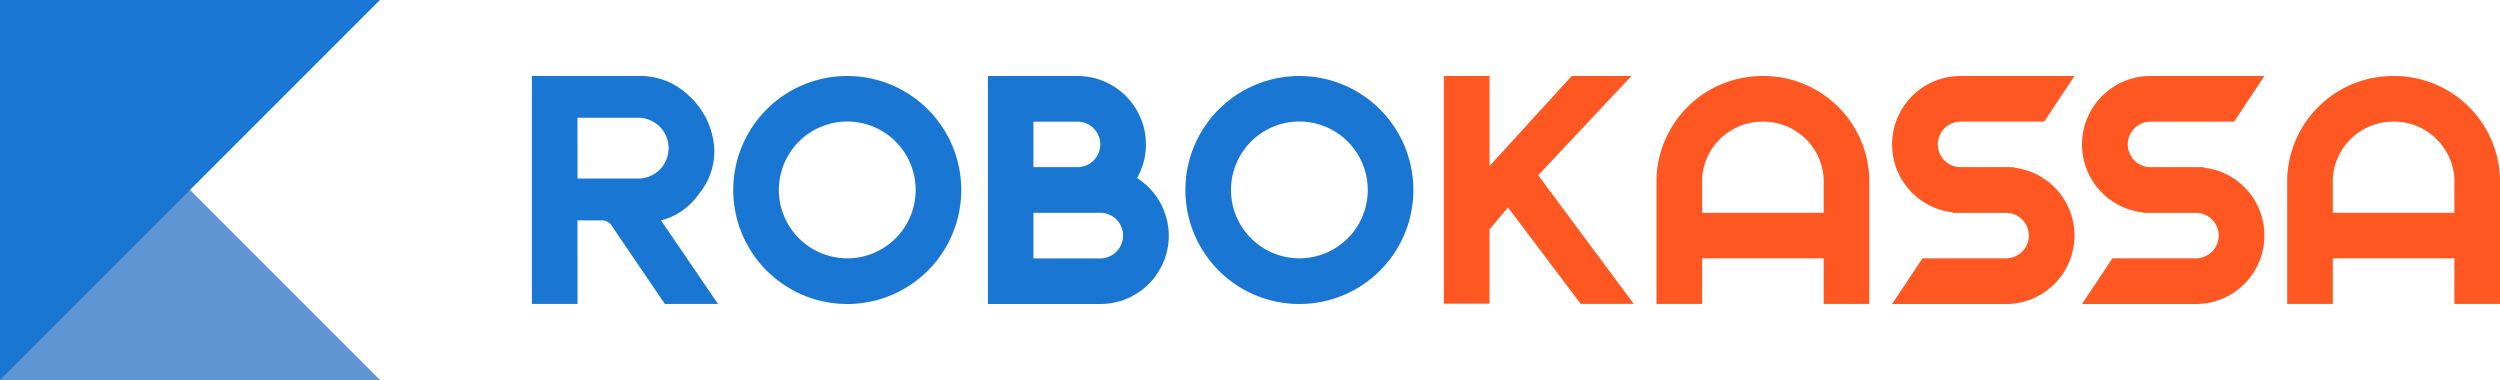 <svg xmlns="http://www.w3.org/2000/svg" width="125" height="18.999" viewBox="0 0 125 18.999">
  <g id="Group_4" data-name="Group 4" transform="translate(-949 -2051)">
    <g id="g12" transform="translate(949 2051)">
      <path id="path14" d="M0,0V19H19Z" fill="#5f95d2"/>
    </g>
    <g id="Group_3" data-name="Group 3" transform="translate(949 2051)">
      <g id="g16">
        <path id="path18" d="M-157.7,0h-19V19Z" transform="translate(176.696)" fill="#1976d2"/>
      </g>
      <g id="g20" transform="translate(26.595 3.796)">
        <g id="Сгруппировать_2" data-name="Сгруппировать 2" transform="translate(0 0)">
          <g id="g28" transform="translate(56.23 0.004)">
            <path id="path30" d="M-69.382-56.771H-75.46v-1.708a3.019,3.019,0,0,1,3.039-2.85,3.019,3.019,0,0,1,3.039,2.85Zm-3.039-6.84a5.294,5.294,0,0,0-5.32,5.127v6.27h2.281v-2.281h6.078v2.281H-67.1v-6.27a5.294,5.294,0,0,0-5.32-5.127" transform="translate(77.741 63.611)" fill="#ff5722"/>
          </g>
          <g id="g32" transform="translate(87.765 0.004)">
            <path id="path34" d="M-69.382-56.771H-75.46v-1.708a3.019,3.019,0,0,1,3.039-2.85,3.019,3.019,0,0,1,3.039,2.85Zm-3.039-6.84a5.294,5.294,0,0,0-5.32,5.127v6.27h2.281v-2.281h6.078v2.281H-67.1v-6.27a5.294,5.294,0,0,0-5.32-5.127" transform="translate(77.741 63.611)" fill="#ff5722"/>
          </g>
          <g id="g36" transform="translate(32.673 0.004)">
            <path id="path38" d="M-47.323-75.668a3.422,3.422,0,0,1-3.42-3.42,3.422,3.422,0,0,1,3.42-3.42,3.422,3.422,0,0,1,3.42,3.42,3.419,3.419,0,0,1-3.42,3.42m0-9.116a5.7,5.7,0,0,0-5.7,5.7,5.7,5.7,0,0,0,5.7,5.7,5.7,5.7,0,0,0,5.7-5.7,5.7,5.7,0,0,0-5.7-5.7" transform="translate(53.024 84.784)" fill="#1976d2"/>
          </g>
          <g id="g40" transform="translate(22.8)">
            <path id="path42" d="M-46.65-75.7h-3.344v-2.281h3.344a1.14,1.14,0,0,1,1.138,1.138A1.144,1.144,0,0,1-46.65-75.7m-3.344-6.839h2.205a1.14,1.14,0,0,1,1.138,1.138,1.14,1.14,0,0,1-1.138,1.138h-2.205Zm5.181,2.819a3.382,3.382,0,0,0,.444-1.681,3.422,3.422,0,0,0-3.42-3.42h-4.482v11.4h5.625a3.422,3.422,0,0,0,3.42-3.42,3.433,3.433,0,0,0-1.587-2.877" transform="translate(52.271 84.825)" fill="#1976d2"/>
          </g>
          <g id="g44" transform="translate(10.067 0.004)">
            <path id="path46" d="M-47.32-75.668a3.422,3.422,0,0,1-3.42-3.42,3.422,3.422,0,0,1,3.42-3.42,3.422,3.422,0,0,1,3.42,3.42,3.419,3.419,0,0,1-3.42,3.42m0-9.116a5.7,5.7,0,0,0-5.7,5.7,5.7,5.7,0,0,0,5.7,5.7,5.7,5.7,0,0,0,5.7-5.7,5.7,5.7,0,0,0-5.7-5.7" transform="translate(53.021 84.784)" fill="#1976d2"/>
          </g>
          <g id="g48" transform="translate(68.009 0.004)">
            <path id="path50" d="M-50.37-38.021l.014-.022h-2.658a1.14,1.14,0,0,1-1.138-1.139,1.14,1.14,0,0,1,1.138-1.138h4.177l1.519-2.281h-5.7a3.422,3.422,0,0,0-3.42,3.42,3.413,3.413,0,0,0,3.052,3.4l-.013.023h2.658A1.14,1.14,0,0,1-49.6-34.623a1.14,1.14,0,0,1-1.139,1.138h-4.177L-56.439-31.2h5.7a3.422,3.422,0,0,0,3.42-3.42,3.416,3.416,0,0,0-3.052-3.4" transform="translate(56.439 42.601)" fill="#ff5722"/>
          </g>
          <g id="g52" transform="translate(77.506 0.004)">
            <path id="path54" d="M-28.385,0a3.422,3.422,0,0,0-3.42,3.42,3.413,3.413,0,0,0,3.052,3.4l-.013.023h2.658A1.14,1.14,0,0,1-24.97,7.978a1.14,1.14,0,0,1-1.138,1.138h-4.177L-31.805,11.4h5.7a3.422,3.422,0,0,0,3.42-3.42,3.413,3.413,0,0,0-3.052-3.4l.013-.022h-2.658A1.14,1.14,0,0,1-29.519,3.42a1.14,1.14,0,0,1,1.138-1.138H-24.2L-22.685,0Z" transform="translate(31.805)" fill="#ff5722"/>
          </g>
          <g id="g56" transform="translate(45.595 0.004)">
            <path id="path58" d="M-77.863,0l-4.661,4.961,4.778,6.432H-80.4l-3.635-4.823-.923,1.1v3.715h-2.281V0h2.281V4.5l4.11-4.5Z" transform="translate(87.244)" fill="#ff5722"/>
          </g>
          <g id="g60" transform="translate(0 0.004)">
            <path id="path62" d="M-18.936-42.559H-15.9a1.521,1.521,0,0,0,1.519-1.519A1.521,1.521,0,0,0-15.9-45.6h-3.039Zm0,6.27h-2.281v-11.4h5.37a3.475,3.475,0,0,1,2.478.986A3.878,3.878,0,0,1-12.1-44.079a3.307,3.307,0,0,1-.762,2.281,3.288,3.288,0,0,1-1.9,1.331l2.85,4.177h-2.658l-2.68-3.944a.566.566,0,0,0-.461-.233h-1.228Z" transform="translate(21.217 47.687)" fill="#1976d2"/>
          </g>
        </g>
      </g>
    </g>
  </g>
</svg>

